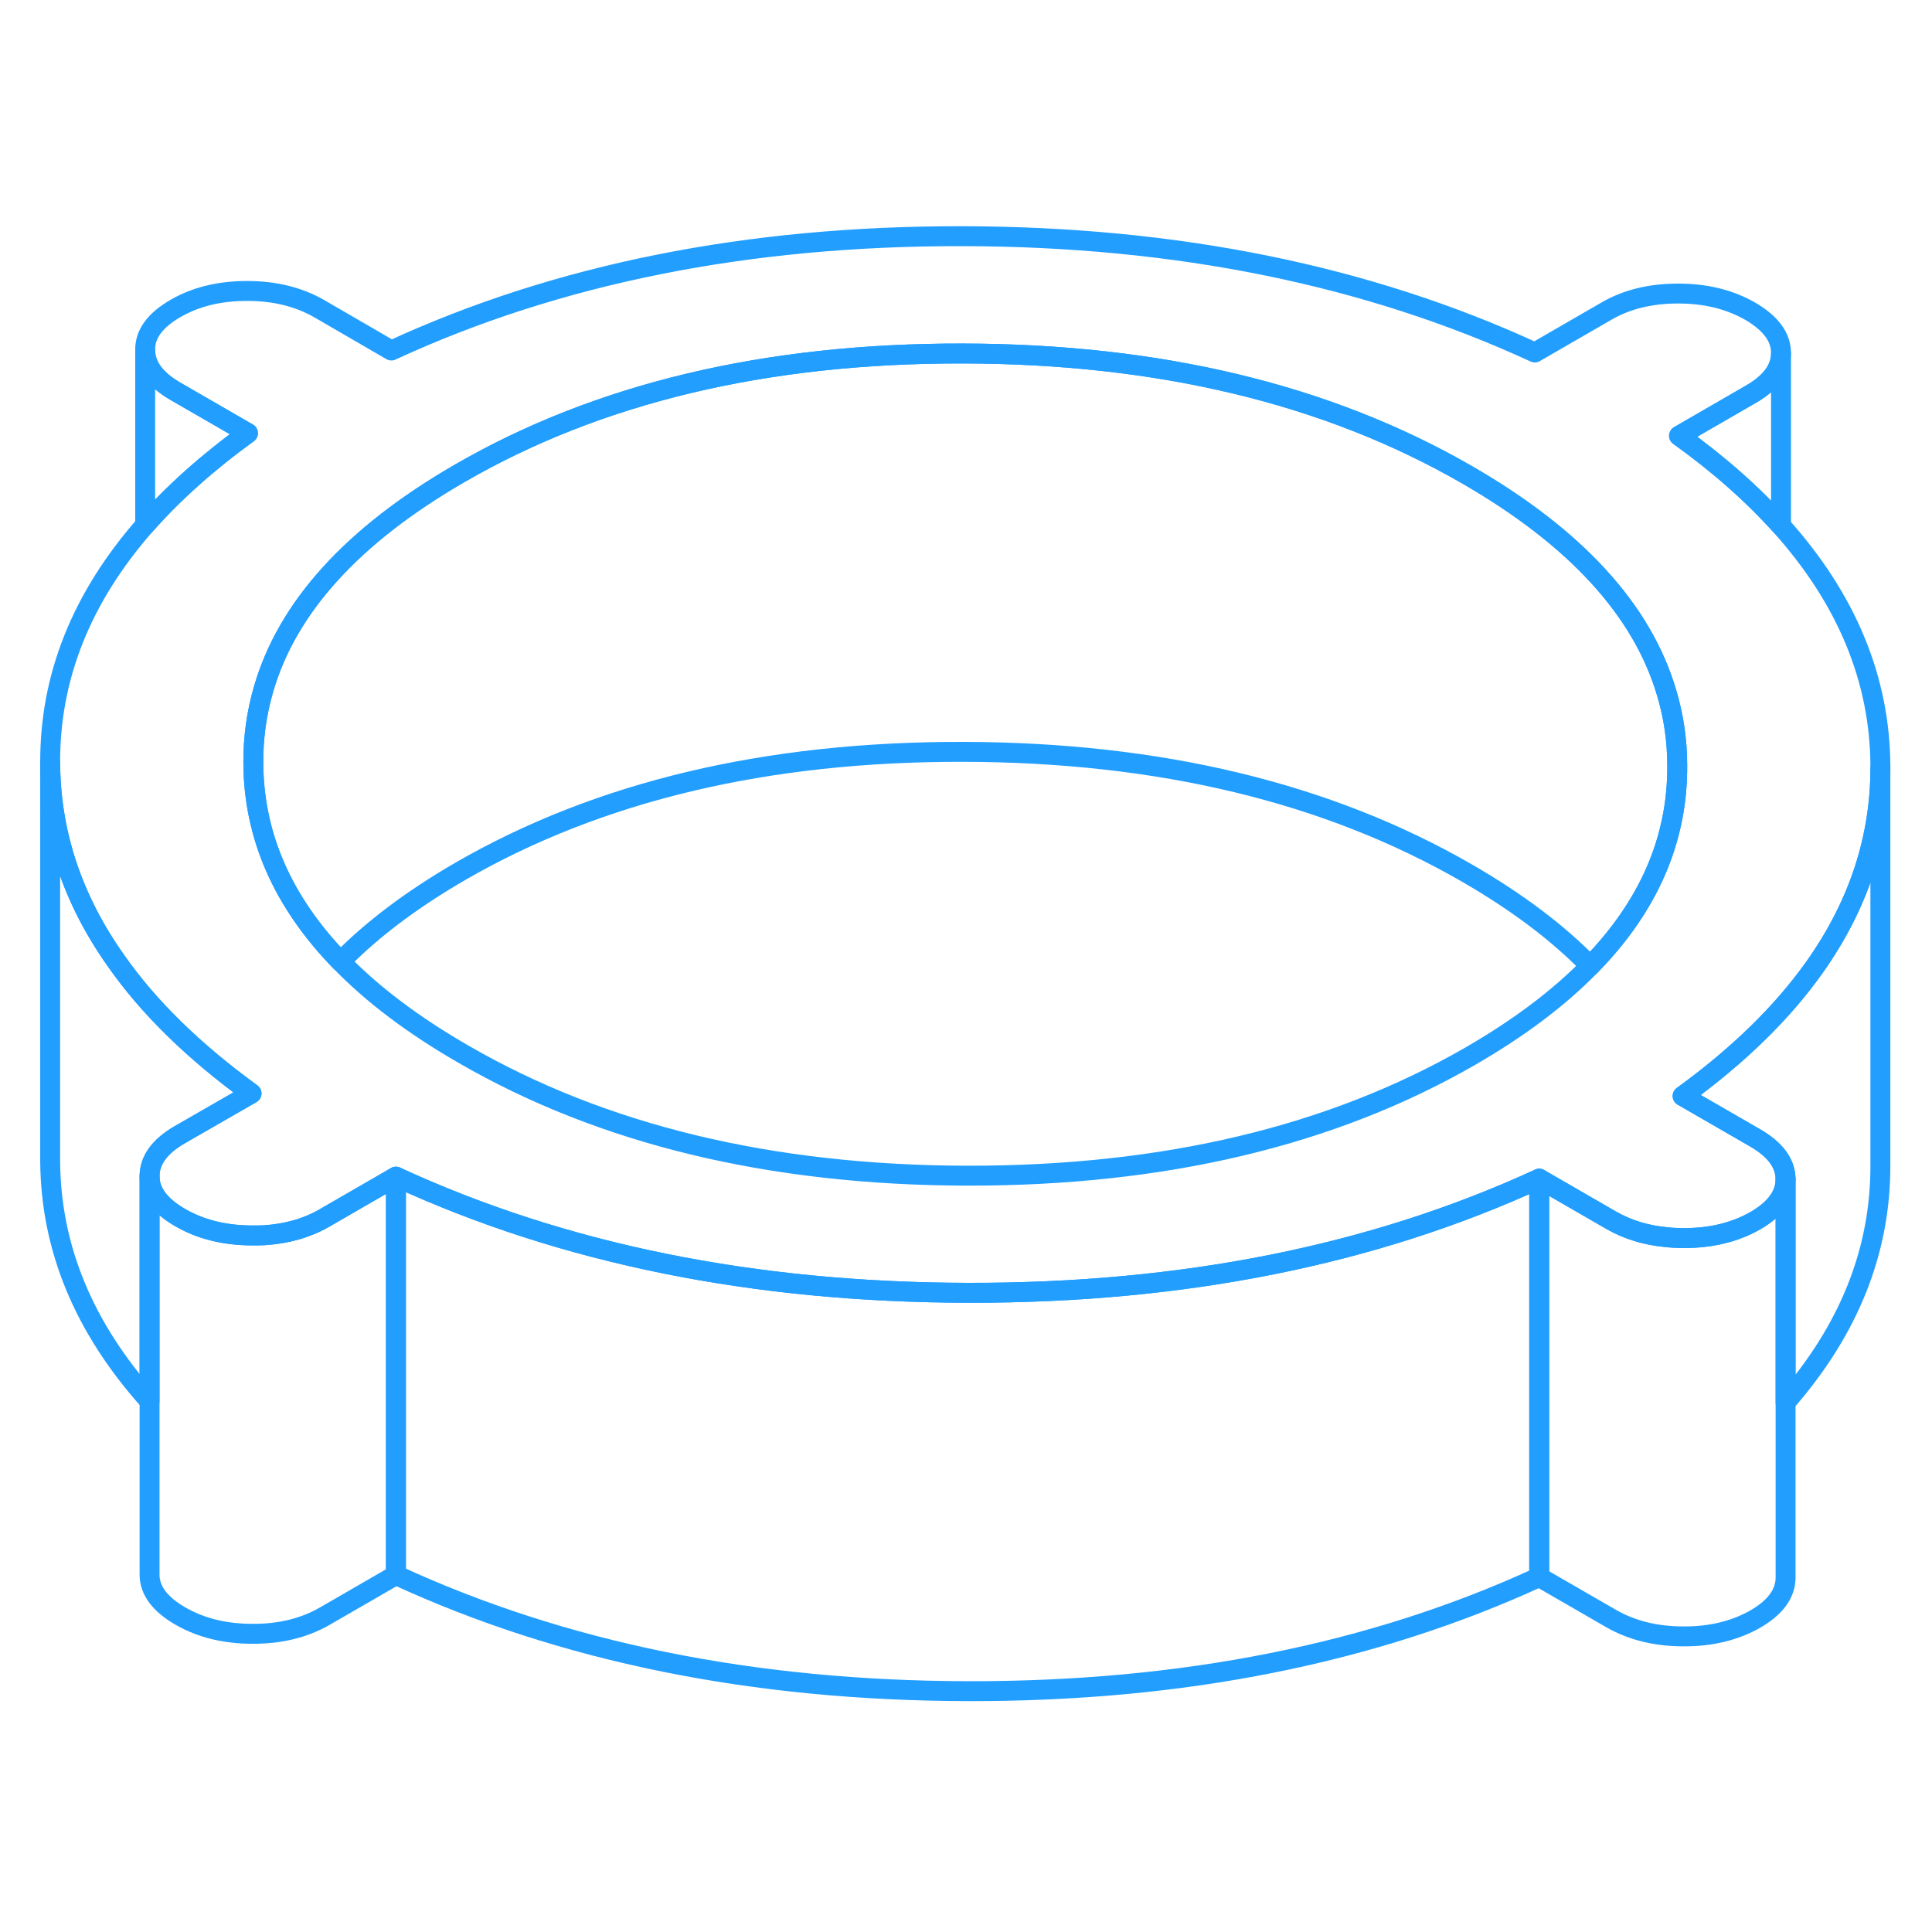 <svg viewBox="0 0 97 78" fill="none" xmlns="http://www.w3.org/2000/svg" height="48" width="48" stroke-width="1px" stroke-linecap="round" stroke-linejoin="round"><path d="M12.629 45.398L9.029 47.468C8.009 48.058 7.509 48.758 7.509 49.558V60.848C4.209 57.168 2.549 53.158 2.519 48.808V28.808C2.539 32.338 3.639 35.648 5.819 38.728C7.459 41.078 9.739 43.298 12.629 45.398Z" stroke="#229EFF" stroke-linejoin="round"/><path d="M77.279 49.678V69.678C68.939 73.518 59.379 75.428 48.609 75.408C37.839 75.388 28.259 73.448 19.879 69.578V49.578C28.259 53.448 37.839 55.388 48.609 55.408C59.379 55.428 68.939 53.518 77.279 49.678Z" stroke="#229EFF" stroke-linejoin="round"/><path d="M89.419 16.898C88.009 15.328 86.309 13.818 84.299 12.378L87.899 10.298C88.909 9.718 89.419 9.028 89.419 8.238V8.218C89.419 7.418 88.899 6.728 87.879 6.128C86.849 5.538 85.649 5.238 84.259 5.238C82.869 5.238 81.679 5.528 80.659 6.118L77.059 8.198C68.669 4.328 59.089 2.378 48.319 2.358C37.549 2.338 27.989 4.248 19.649 8.098L16.029 5.998C14.999 5.408 13.799 5.108 12.409 5.108C11.019 5.108 9.829 5.398 8.809 5.988C7.789 6.578 7.279 7.268 7.289 8.068C7.289 8.868 7.799 9.568 8.829 10.158L12.449 12.248C10.419 13.718 8.699 15.258 7.289 16.858C4.089 20.508 2.499 24.488 2.519 28.808C2.539 32.338 3.639 35.648 5.819 38.728C7.459 41.078 9.739 43.298 12.629 45.398L9.029 47.468C8.009 48.058 7.509 48.758 7.509 49.558C7.509 50.358 8.029 51.048 9.059 51.638C10.079 52.228 11.289 52.528 12.669 52.528C12.869 52.528 13.069 52.528 13.259 52.518C14.399 52.448 15.409 52.158 16.279 51.658L19.879 49.578C28.259 53.447 37.839 55.388 48.609 55.408C59.379 55.428 68.939 53.518 77.279 49.678L80.899 51.768C81.719 52.238 82.659 52.528 83.709 52.618C83.969 52.648 84.239 52.658 84.519 52.658C85.899 52.668 87.109 52.368 88.129 51.788C89.149 51.198 89.649 50.498 89.649 49.698C89.639 48.898 89.129 48.208 88.099 47.618L84.479 45.528C87.289 43.488 89.499 41.328 91.119 39.038C93.309 35.938 94.409 32.608 94.409 29.048V28.968C94.389 24.608 92.719 20.578 89.419 16.898ZM79.839 38.998C78.269 40.608 76.259 42.118 73.819 43.528C66.859 47.538 58.449 49.538 48.579 49.528C38.709 49.508 30.269 47.478 23.269 43.428C20.769 41.988 18.709 40.438 17.099 38.778C14.199 35.798 12.739 32.478 12.719 28.818C12.709 27.558 12.879 26.328 13.219 25.148C14.399 21.008 17.699 17.368 23.109 14.248C30.069 10.228 38.489 8.228 48.349 8.248C58.219 8.268 66.659 10.298 73.659 14.338C79.099 17.478 82.439 21.118 83.669 25.258C84.029 26.448 84.209 27.678 84.209 28.948C84.229 32.648 82.779 35.998 79.839 38.998Z" stroke="#229EFF" stroke-linejoin="round"/><path d="M84.209 28.948C84.229 32.648 82.779 35.998 79.839 38.998C78.229 37.338 76.169 35.788 73.659 34.338C66.659 30.298 58.219 28.268 48.349 28.248C38.489 28.228 30.069 30.228 23.109 34.248C20.679 35.658 18.669 37.168 17.099 38.778C14.199 35.798 12.739 32.478 12.719 28.818C12.709 27.558 12.879 26.328 13.219 25.148C14.399 21.008 17.699 17.368 23.109 14.248C30.069 10.228 38.489 8.228 48.349 8.248C58.219 8.268 66.659 10.298 73.659 14.338C79.099 17.478 82.439 21.118 83.669 25.258C84.029 26.448 84.209 27.678 84.209 28.948Z" stroke="#229EFF" stroke-linejoin="round"/><path d="M94.408 29.048V48.968C94.428 53.288 92.838 57.268 89.648 60.908V49.698C89.638 48.898 89.129 48.208 88.099 47.618L84.478 45.528C87.288 43.488 89.499 41.328 91.118 39.038C93.308 35.938 94.408 32.608 94.408 29.048Z" stroke="#229EFF" stroke-linejoin="round"/><path d="M89.649 49.698V69.698C89.649 70.498 89.149 71.198 88.129 71.788C87.109 72.368 85.899 72.668 84.519 72.658C83.139 72.658 81.929 72.358 80.899 71.768L77.279 69.678V49.678L80.899 51.768C81.719 52.238 82.659 52.528 83.709 52.618C83.969 52.648 84.239 52.658 84.519 52.658C85.899 52.668 87.109 52.368 88.129 51.788C89.149 51.198 89.649 50.498 89.649 49.698Z" stroke="#229EFF" stroke-linejoin="round"/><path d="M89.419 8.238V16.898C88.009 15.328 86.309 13.818 84.299 12.378L87.899 10.297C88.909 9.718 89.419 9.028 89.419 8.238Z" stroke="#229EFF" stroke-linejoin="round"/><path d="M12.449 12.248C10.419 13.718 8.699 15.258 7.289 16.858V8.068C7.289 8.868 7.799 9.568 8.829 10.158L12.449 12.248Z" stroke="#229EFF" stroke-linejoin="round"/><path d="M19.879 49.578V69.578L16.279 71.658C15.259 72.238 14.059 72.538 12.669 72.528C11.289 72.528 10.079 72.228 9.059 71.638C8.029 71.048 7.509 70.348 7.509 69.558V49.558C7.509 50.348 8.029 51.048 9.059 51.638C10.079 52.228 11.289 52.528 12.669 52.528C12.869 52.528 13.069 52.528 13.259 52.518C14.399 52.448 15.409 52.158 16.279 51.658L19.879 49.578Z" stroke="#229EFF" stroke-linejoin="round"/></svg>